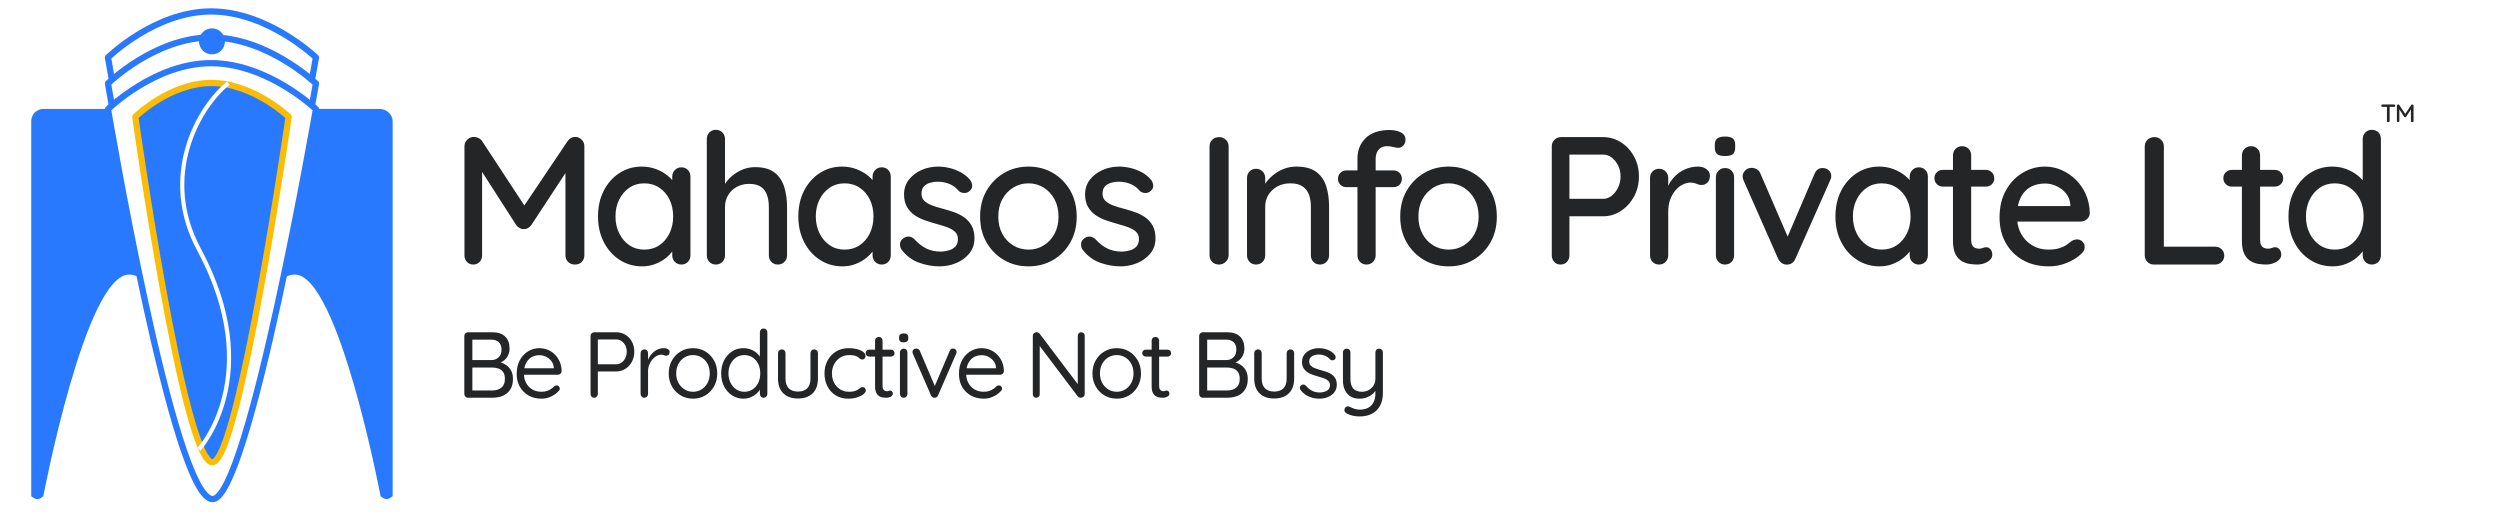<svg xmlns="http://www.w3.org/2000/svg" xmlns:xlink="http://www.w3.org/1999/xlink" preserveAspectRatio="xMidYMid" width="1200" height="246" viewBox="0 0 1200 246">
  <defs>
    <style>
      .cls-1, .cls-3 {
        fill: #2979ff;
      }

      .cls-1, .cls-2, .cls-3, .cls-4, .cls-5 {
        fill-rule: evenodd;
      }

      .cls-2 {
        fill: #fff;
        stroke: #2979ff;
      }

      .cls-2, .cls-3 {
        stroke-linejoin: round;
        stroke-width: 3px;
      }

      .cls-3 {
        stroke: #fbbc05;
        filter: url(#color-overlay-1);
      }

      .cls-4 {
        stroke: #fff;
        stroke-width: 2px;
        fill: none;
      }

      .cls-5 {
        fill: #232527;
      }
    </style>

    <filter id="color-overlay-1" filterUnits="userSpaceOnUse">
      <feFlood flood-color="#fbbc05"/>
      <feComposite operator="in" in2="SourceGraphic"/>
      <feBlend in2="SourceGraphic" result="solidFill"/>
    </filter>
  </defs>
  <g>
    <g>
      <path d="M94.177,52.142 L182.242,52.288 C185.471,52.288 188.480,54.929 188.480,58.160 L188.480,238.088 C188.480,238.088 187.033,239.556 185.585,239.568 C184.132,239.580 182.678,238.135 182.678,238.135 C182.678,238.135 162.511,131.807 141.514,131.802 C118.715,131.797 94.938,224.860 94.938,224.860 L94.177,52.142 Z" class="cls-1"/>
      <path d="M109.023,52.286 L20.843,52.286 C17.611,52.286 14.991,54.906 14.991,58.139 L14.991,238.111 C14.991,238.111 16.438,239.579 17.888,239.591 C19.341,239.602 20.796,238.157 20.796,238.157 C20.796,238.157 40.979,131.804 61.991,131.799 C84.806,131.793 108.600,224.883 108.600,224.883 L109.023,52.286 Z" class="cls-1"/>
    </g>
    <g>
      <path d="M51.833,27.584 C51.833,27.584 74.289,5.493 101.294,5.493 C128.599,5.493 151.653,27.584 151.653,27.584 C151.653,27.584 119.248,214.602 102.042,214.602 C83.340,214.602 51.833,27.584 51.833,27.584 Z" class="cls-2"/>
      <path d="M51.833,40.069 C51.833,40.069 74.289,17.977 101.294,17.977 C128.599,17.977 151.653,40.069 151.653,40.069 C151.653,40.069 119.248,227.086 102.042,227.086 C83.340,227.086 51.833,40.069 51.833,40.069 Z" class="cls-2"/>
      <path d="M51.833,52.407 C51.833,52.407 74.289,30.316 101.294,30.316 C128.599,30.316 151.653,52.407 151.653,52.407 C151.653,52.407 119.248,239.571 102.042,239.571 C83.340,239.571 51.833,52.407 51.833,52.407 Z" class="cls-2"/>
      <g style="fill: #2979ff; filter: url(#color-overlay-1)">
        <path d="M64.936,56.047 C64.936,56.047 81.496,39.824 101.413,39.824 C121.550,39.824 138.552,56.047 138.552,56.047 C138.552,56.047 114.654,221.885 101.964,221.885 C88.172,221.885 64.936,56.047 64.936,56.047 Z" id="path-1" style="stroke: inherit; filter: none; fill: inherit" class="cls-3"/>
      </g>
      <use xlink:href="#path-1" style="stroke: #fbbc05; filter: none; fill: none"/>
      <path d="M101.747,13.609 C105.191,13.609 107.983,16.404 107.983,19.851 C107.983,23.299 105.191,26.094 101.747,26.094 C98.302,26.094 95.510,23.299 95.510,19.851 C95.510,16.404 98.302,13.609 101.747,13.609 Z" class="cls-1"/>
      <path d="M95.487,215.705 C95.487,215.705 128.010,180.291 95.487,119.723 C76.653,84.646 95.017,51.595 109.607,39.908 " class="cls-4"/>
    </g>
    <g>
      <path d="M1141.617,125.711 C1140.801,126.557 1139.753,126.978 1138.473,126.978 C1137.250,126.978 1136.216,126.557 1135.373,125.711 C1134.528,124.867 1134.106,123.804 1134.106,122.522 L1134.106,120.657 C1133.335,121.685 1132.380,122.686 1131.224,123.658 C1129.768,124.881 1128.050,125.886 1126.071,126.673 C1124.091,127.459 1121.967,127.852 1119.696,127.852 C1115.678,127.852 1112.068,126.819 1108.866,124.750 C1105.663,122.683 1103.131,119.856 1101.268,116.273 C1099.404,112.690 1098.473,108.569 1098.473,103.908 C1098.473,99.248 1099.404,95.125 1101.268,91.542 C1103.131,87.959 1105.648,85.134 1108.822,83.066 C1111.995,80.998 1115.532,79.963 1119.434,79.963 C1121.879,79.963 1124.164,80.372 1126.290,81.187 C1128.414,82.003 1130.263,83.052 1131.836,84.333 C1132.702,85.040 1133.452,85.771 1134.106,86.521 L1134.106,66.768 C1134.106,65.487 1134.528,64.423 1135.373,63.578 C1136.216,62.734 1137.250,62.311 1138.473,62.311 C1139.753,62.311 1140.801,62.719 1141.617,63.534 C1142.432,64.351 1142.840,65.428 1142.840,66.768 L1142.840,122.522 C1142.840,123.804 1142.432,124.867 1141.617,125.711 ZM1127.905,90.100 C1125.809,88.702 1123.393,88.003 1120.657,88.003 C1117.978,88.003 1115.605,88.702 1113.539,90.100 C1111.471,91.499 1109.840,93.392 1108.648,95.781 C1107.454,98.170 1106.857,100.879 1106.857,103.908 C1106.857,106.938 1107.454,109.647 1108.648,112.035 C1109.840,114.425 1111.471,116.317 1113.539,117.715 C1115.605,119.113 1117.978,119.813 1120.657,119.813 C1123.451,119.813 1125.882,119.113 1127.949,117.715 C1130.015,116.317 1131.631,114.425 1132.796,112.035 C1133.960,109.647 1134.543,106.938 1134.543,103.908 C1134.543,100.879 1133.960,98.170 1132.796,95.781 C1131.631,93.392 1130.002,91.499 1127.905,90.100 ZM1091.836,89.576 L1084.849,89.576 L1084.849,115.181 C1084.849,116.230 1085.024,117.075 1085.373,117.715 C1085.722,118.357 1086.203,118.794 1086.814,119.026 C1087.425,119.260 1088.050,119.376 1088.692,119.376 C1089.332,119.376 1089.899,119.260 1090.395,119.026 C1090.889,118.794 1091.487,118.677 1092.185,118.677 C1092.884,118.677 1093.524,118.997 1094.107,119.638 C1094.688,120.280 1094.980,121.153 1094.980,122.259 C1094.980,123.658 1094.223,124.794 1092.709,125.668 C1091.195,126.542 1089.565,126.978 1087.818,126.978 C1086.828,126.978 1085.664,126.891 1084.325,126.716 C1082.985,126.542 1081.690,126.105 1080.439,125.405 C1079.186,124.706 1078.153,123.585 1077.338,122.041 C1076.522,120.498 1076.115,118.327 1076.115,115.531 L1076.115,89.576 L1071.312,89.576 C1070.147,89.576 1069.172,89.183 1068.386,88.396 C1067.600,87.610 1067.207,86.664 1067.207,85.556 C1067.207,84.391 1067.600,83.430 1068.386,82.672 C1069.172,81.916 1070.147,81.536 1071.312,81.536 L1076.115,81.536 L1076.115,74.633 C1076.115,73.352 1076.537,72.288 1077.382,71.443 C1078.225,70.599 1079.259,70.176 1080.482,70.176 C1081.762,70.176 1082.810,70.599 1083.626,71.443 C1084.441,72.288 1084.849,73.352 1084.849,74.633 L1084.849,81.536 L1091.836,81.536 C1093.000,81.536 1093.976,81.929 1094.762,82.716 C1095.548,83.502 1095.941,84.479 1095.941,85.644 C1095.941,86.751 1095.548,87.684 1094.762,88.440 C1093.976,89.198 1093.000,89.576 1091.836,89.576 ZM1066.378,125.755 C1065.533,126.572 1064.500,126.978 1063.277,126.978 L1033.932,126.978 C1032.651,126.978 1031.588,126.557 1030.744,125.711 C1029.900,124.867 1029.478,123.804 1029.478,122.522 L1029.478,70.263 C1029.478,68.982 1029.915,67.919 1030.788,67.073 C1031.662,66.230 1032.797,65.806 1034.194,65.806 C1035.358,65.806 1036.391,66.230 1037.295,67.073 C1038.197,67.919 1038.648,68.982 1038.648,70.263 L1038.648,118.414 L1063.277,118.414 C1064.500,118.414 1065.533,118.823 1066.378,119.638 C1067.221,120.454 1067.644,121.473 1067.644,122.696 C1067.644,123.920 1067.221,124.940 1066.378,125.755 ZM998.650,106.355 L968.312,106.355 C968.572,108.556 969.191,110.538 970.178,112.297 C971.517,114.687 973.322,116.535 975.593,117.846 C977.864,119.157 980.366,119.813 983.104,119.813 C985.257,119.813 987.034,119.594 988.431,119.157 C989.829,118.720 990.993,118.182 991.925,117.540 C992.856,116.900 993.672,116.288 994.370,115.705 C995.244,115.181 996.117,114.919 996.990,114.919 C998.038,114.919 998.912,115.283 999.610,116.011 C1000.309,116.740 1000.658,117.599 1000.658,118.589 C1000.658,119.871 1000.017,121.036 998.737,122.085 C997.165,123.600 994.995,124.940 992.230,126.105 C989.464,127.269 986.567,127.852 983.541,127.852 C978.707,127.852 974.515,126.847 970.964,124.837 C967.412,122.827 964.661,120.061 962.711,116.535 C960.759,113.011 959.785,108.976 959.785,104.432 C959.785,99.306 960.818,94.922 962.886,91.280 C964.952,87.640 967.645,84.843 970.964,82.891 C974.283,80.940 977.805,79.963 981.532,79.963 C984.384,79.963 987.091,80.531 989.654,81.667 C992.216,82.803 994.501,84.376 996.510,86.386 C998.519,88.396 1000.104,90.756 1001.270,93.465 C1002.434,96.174 1003.045,99.131 1003.104,102.335 C1003.045,103.501 1002.580,104.462 1001.706,105.219 C1000.833,105.976 999.814,106.355 998.650,106.355 ZM993.759,98.315 C993.642,96.276 992.973,94.485 991.750,92.940 C990.527,91.398 989.013,90.203 987.209,89.358 C985.403,88.514 983.511,88.090 981.532,88.090 C979.785,88.090 978.111,88.368 976.510,88.921 C974.908,89.475 973.482,90.363 972.231,91.586 C970.978,92.809 969.988,94.426 969.261,96.436 C968.985,97.197 968.762,98.028 968.591,98.927 L993.759,98.927 L993.759,98.315 ZM953.148,89.576 L946.161,89.576 L946.161,115.181 C946.161,116.230 946.336,117.075 946.685,117.715 C947.034,118.357 947.515,118.794 948.126,119.026 C948.737,119.260 949.362,119.376 950.004,119.376 C950.644,119.376 951.211,119.260 951.707,119.026 C952.201,118.794 952.798,118.677 953.497,118.677 C954.196,118.677 954.836,118.997 955.419,119.638 C956.000,120.280 956.292,121.153 956.292,122.259 C956.292,123.658 955.535,124.794 954.021,125.668 C952.506,126.542 950.877,126.978 949.130,126.978 C948.140,126.978 946.976,126.891 945.637,126.716 C944.297,126.542 943.002,126.105 941.750,125.405 C940.498,124.706 939.465,123.585 938.650,122.041 C937.834,120.498 937.427,118.327 937.427,115.531 L937.427,89.576 L932.624,89.576 C931.458,89.576 930.484,89.183 929.698,88.396 C928.912,87.610 928.519,86.664 928.519,85.556 C928.519,84.391 928.912,83.430 929.698,82.672 C930.484,81.916 931.458,81.536 932.624,81.536 L937.427,81.536 L937.427,74.633 C937.427,73.352 937.849,72.288 938.694,71.443 C939.537,70.599 940.571,70.176 941.794,70.176 C943.074,70.176 944.122,70.599 944.938,71.443 C945.753,72.288 946.161,73.352 946.161,74.633 L946.161,81.536 L953.148,81.536 C954.312,81.536 955.288,81.929 956.074,82.716 C956.860,83.502 957.253,84.479 957.253,85.644 C957.253,86.751 956.860,87.684 956.074,88.440 C955.288,89.198 954.312,89.576 953.148,89.576 ZM921.009,126.978 C919.787,126.978 918.752,126.557 917.909,125.711 C917.064,124.867 916.642,123.804 916.642,122.522 L916.642,120.771 C915.872,121.775 914.916,122.753 913.760,123.701 C912.304,124.896 910.586,125.886 908.608,126.673 C906.627,127.459 904.503,127.852 902.232,127.852 C898.215,127.852 894.604,126.819 891.402,124.750 C888.200,122.683 885.667,119.843 883.804,116.230 C881.940,112.618 881.009,108.511 881.009,103.908 C881.009,99.189 881.940,95.038 883.804,91.455 C885.667,87.872 888.185,85.062 891.359,83.022 C894.531,80.983 898.068,79.963 901.970,79.963 C904.473,79.963 906.787,80.372 908.913,81.187 C911.038,82.003 912.887,83.052 914.459,84.333 C915.291,85.011 916.014,85.712 916.642,86.431 L916.642,84.770 C916.642,83.546 917.064,82.498 917.909,81.624 C918.752,80.750 919.787,80.313 921.009,80.313 C922.289,80.313 923.337,80.736 924.153,81.580 C924.968,82.425 925.376,83.489 925.376,84.770 L925.376,122.522 C925.376,123.804 924.968,124.867 924.153,125.711 C923.337,126.557 922.289,126.978 921.009,126.978 ZM915.332,95.781 C914.167,93.392 912.538,91.499 910.442,90.100 C908.345,88.702 905.929,88.003 903.193,88.003 C900.514,88.003 898.141,88.702 896.075,90.100 C894.007,91.499 892.377,93.392 891.184,95.781 C889.990,98.170 889.394,100.879 889.394,103.908 C889.394,106.879 889.990,109.574 891.184,111.991 C892.377,114.409 894.007,116.317 896.075,117.715 C898.141,119.113 900.514,119.813 903.193,119.813 C905.929,119.813 908.345,119.113 910.442,117.715 C912.538,116.317 914.167,114.409 915.332,111.991 C916.496,109.574 917.079,106.879 917.079,103.908 C917.079,100.879 916.496,98.170 915.332,95.781 ZM878.390,86.780 L861.796,124.182 C861.038,125.930 859.787,126.862 858.040,126.978 C857.167,127.095 856.307,126.906 855.464,126.410 C854.619,125.916 853.964,125.173 853.499,124.182 L836.992,86.780 C836.875,86.547 836.759,86.242 836.643,85.862 C836.525,85.484 836.468,85.032 836.468,84.507 C836.468,83.634 836.861,82.760 837.647,81.886 C838.433,81.012 839.495,80.575 840.835,80.575 C841.708,80.575 842.538,80.808 843.324,81.274 C844.110,81.741 844.678,82.440 845.027,83.371 L858.075,113.557 L870.966,83.459 C871.781,81.536 873.091,80.605 874.896,80.662 C876.060,80.662 877.036,81.027 877.822,81.755 C878.608,82.484 879.001,83.430 879.001,84.595 C879.001,84.944 878.942,85.309 878.826,85.687 C878.709,86.067 878.564,86.430 878.390,86.780 ZM827.910,74.895 C826.221,74.895 824.998,74.589 824.242,73.977 C823.485,73.365 823.107,72.332 823.107,70.875 L823.107,69.477 C823.107,68.021 823.513,67.001 824.329,66.418 C825.144,65.836 826.367,65.544 827.998,65.544 C829.744,65.544 830.996,65.850 831.753,66.462 C832.509,67.073 832.888,68.078 832.888,69.477 L832.888,70.875 C832.888,72.390 832.495,73.439 831.709,74.021 C830.923,74.604 829.657,74.895 827.910,74.895 ZM816.819,88.790 C815.945,88.790 815.101,88.601 814.286,88.221 C813.470,87.843 812.509,87.653 811.404,87.653 C810.181,87.653 808.928,87.974 807.648,88.615 C806.367,89.257 805.203,90.203 804.155,91.455 C803.107,92.708 802.277,94.179 801.666,95.868 C801.054,97.558 800.749,99.451 800.749,101.548 L800.749,122.522 C800.749,123.804 800.326,124.867 799.482,125.711 C798.638,126.557 797.605,126.978 796.382,126.978 C795.101,126.978 794.053,126.557 793.238,125.711 C792.422,124.867 792.015,123.804 792.015,122.522 L792.015,85.469 C792.015,84.188 792.422,83.124 793.238,82.279 C794.053,81.435 795.101,81.012 796.382,81.012 C797.605,81.012 798.638,81.435 799.482,82.279 C800.326,83.124 800.749,84.188 800.749,85.469 L800.749,89.163 C801.108,88.397 801.530,87.661 802.015,86.954 C802.976,85.556 804.125,84.333 805.465,83.284 C806.804,82.235 808.303,81.420 809.963,80.837 C811.622,80.255 813.354,79.963 815.159,79.963 C816.673,79.963 817.983,80.372 819.089,81.187 C820.195,82.003 820.749,83.022 820.749,84.245 C820.749,85.818 820.341,86.969 819.526,87.697 C818.710,88.426 817.808,88.790 816.819,88.790 ZM778.042,101.242 C775.421,102.962 772.568,103.820 769.483,103.820 L753.325,103.820 L753.325,122.522 C753.325,123.804 752.932,124.867 752.146,125.711 C751.360,126.557 750.326,126.978 749.046,126.978 C747.823,126.978 746.819,126.557 746.033,125.711 C745.247,124.867 744.854,123.804 744.854,122.522 L744.854,70.263 C744.854,68.982 745.291,67.919 746.164,67.073 C747.037,66.230 748.085,65.806 749.308,65.806 L769.483,65.806 C772.568,65.806 775.421,66.636 778.042,68.297 C780.662,69.957 782.758,72.216 784.330,75.069 C785.902,77.925 786.688,81.129 786.688,84.682 C786.688,88.237 785.902,91.455 784.330,94.339 C782.758,97.223 780.662,99.525 778.042,101.242 ZM776.688,79.439 C775.902,77.866 774.882,76.599 773.631,75.637 C772.378,74.676 770.996,74.196 769.483,74.196 L753.325,74.196 L753.325,95.431 L769.483,95.431 C770.996,95.431 772.378,94.937 773.631,93.945 C774.882,92.956 775.902,91.645 776.688,90.013 C777.474,88.383 777.867,86.605 777.867,84.682 C777.867,82.760 777.474,81.012 776.688,79.439 ZM707.126,124.794 C703.632,126.834 699.702,127.852 695.335,127.852 C690.968,127.852 687.038,126.834 683.545,124.794 C680.051,122.755 677.270,119.944 675.204,116.361 C673.137,112.778 672.104,108.657 672.104,103.995 C672.104,99.276 673.137,95.125 675.204,91.542 C677.270,87.959 680.051,85.134 683.545,83.066 C687.038,80.998 690.968,79.963 695.335,79.963 C699.702,79.963 703.632,80.998 707.126,83.066 C710.619,85.134 713.384,87.959 715.422,91.542 C717.460,95.125 718.479,99.276 718.479,103.995 C718.479,108.657 717.460,112.778 715.422,116.361 C713.384,119.944 710.619,122.755 707.126,124.794 ZM707.824,95.650 C706.543,93.290 704.811,91.426 702.628,90.057 C700.444,88.688 698.013,88.003 695.335,88.003 C692.656,88.003 690.211,88.688 687.999,90.057 C685.786,91.426 684.039,93.290 682.759,95.650 C681.477,98.009 680.837,100.792 680.837,103.995 C680.837,107.084 681.477,109.822 682.759,112.210 C684.039,114.599 685.786,116.463 687.999,117.803 C690.211,119.144 692.656,119.813 695.335,119.813 C698.013,119.813 700.444,119.144 702.628,117.803 C704.811,116.463 706.543,114.599 707.824,112.210 C709.104,109.822 709.746,107.084 709.746,103.995 C709.746,100.792 709.104,98.009 707.824,95.650 ZM671.143,70.962 C670.561,70.962 669.775,70.831 668.785,70.569 C667.794,70.307 666.805,70.176 665.816,70.176 C664.476,70.176 663.399,70.482 662.584,71.093 C661.768,71.705 661.187,72.463 660.838,73.365 C660.488,74.269 660.314,75.157 660.314,76.031 L660.314,81.798 L668.872,81.798 C670.036,81.798 670.997,82.178 671.755,82.934 C672.511,83.692 672.890,84.654 672.890,85.818 C672.890,86.984 672.511,87.946 671.755,88.702 C670.997,89.460 670.036,89.838 668.872,89.838 L660.314,89.838 L660.314,122.522 C660.314,123.804 659.891,124.867 659.047,125.711 C658.202,126.557 657.169,126.978 655.947,126.978 C654.665,126.978 653.617,126.557 652.803,125.711 C651.987,124.867 651.580,123.804 651.580,122.522 L651.580,89.838 L646.252,89.838 C645.146,89.838 644.200,89.460 643.414,88.702 C642.628,87.946 642.235,86.984 642.235,85.818 C642.235,84.654 642.628,83.692 643.414,82.934 C644.200,82.178 645.146,81.798 646.252,81.798 L651.580,81.798 L651.580,76.118 C651.580,72.098 652.904,68.808 655.554,66.243 C658.202,63.680 662.060,62.398 667.126,62.398 C668.231,62.398 669.366,62.544 670.532,62.835 C671.696,63.127 672.672,63.608 673.458,64.277 C674.244,64.947 674.637,65.865 674.637,67.030 C674.637,68.196 674.287,69.142 673.589,69.870 C672.890,70.599 672.074,70.962 671.143,70.962 ZM633.589,126.978 C632.308,126.978 631.260,126.557 630.445,125.711 C629.629,124.867 629.222,123.804 629.222,122.522 L629.222,99.189 C629.222,97.091 628.930,95.213 628.349,93.552 C627.766,91.892 626.762,90.552 625.336,89.532 C623.908,88.514 621.915,88.003 619.353,88.003 C616.965,88.003 614.869,88.514 613.065,89.532 C611.260,90.552 609.847,91.892 608.829,93.552 C607.810,95.213 607.301,97.091 607.301,99.189 L607.301,122.522 C607.301,123.804 606.878,124.867 606.034,125.711 C605.190,126.557 604.157,126.978 602.934,126.978 C601.653,126.978 600.605,126.557 599.790,125.711 C598.974,124.867 598.567,123.804 598.567,122.522 L598.567,85.469 C598.567,84.188 598.974,83.124 599.790,82.279 C600.605,81.435 601.653,81.012 602.934,81.012 C604.157,81.012 605.190,81.435 606.034,82.279 C606.878,83.124 607.301,84.188 607.301,85.469 L607.301,88.202 C607.494,87.917 607.646,87.634 607.869,87.348 C608.887,86.037 610.124,84.813 611.580,83.677 C613.035,82.541 614.666,81.639 616.471,80.968 C618.275,80.299 620.197,79.963 622.235,79.963 C626.369,79.963 629.572,80.823 631.842,82.541 C634.113,84.260 635.699,86.561 636.602,89.445 C637.504,92.329 637.956,95.549 637.956,99.101 L637.956,122.522 C637.956,123.804 637.533,124.867 636.689,125.711 C635.845,126.557 634.812,126.978 633.589,126.978 ZM585.118,126.978 C583.778,126.978 582.686,126.557 581.843,125.711 C580.998,124.867 580.576,123.804 580.576,122.522 L580.576,70.263 C580.576,68.982 581.013,67.919 581.886,67.073 C582.760,66.230 583.895,65.806 585.292,65.806 C586.456,65.806 587.489,66.230 588.393,67.073 C589.295,67.919 589.746,68.982 589.746,70.263 L589.746,122.522 C589.688,123.804 589.207,124.867 588.305,125.711 C587.402,126.557 586.340,126.978 585.118,126.978 ZM534.463,98.664 C536.035,99.248 537.752,99.772 539.616,100.237 C541.420,100.704 543.210,101.257 544.987,101.898 C546.762,102.540 548.363,103.370 549.790,104.388 C551.216,105.408 552.380,106.719 553.284,108.321 C554.186,109.924 554.638,111.948 554.638,114.394 C554.638,117.250 553.808,119.681 552.148,121.691 C550.489,123.701 548.393,125.231 545.860,126.279 C543.328,127.328 540.664,127.852 537.869,127.852 C534.550,127.852 531.245,127.254 527.956,126.061 C524.666,124.867 521.887,122.784 519.616,119.813 C519.092,118.997 518.858,118.051 518.917,116.972 C518.974,115.895 519.586,114.978 520.751,114.220 C521.566,113.695 522.424,113.477 523.328,113.564 C524.230,113.652 525.088,114.104 525.904,114.919 C527.533,116.725 529.354,118.152 531.362,119.201 C533.371,120.250 535.802,120.774 538.655,120.774 C539.819,120.717 541.013,120.527 542.236,120.206 C543.459,119.886 544.507,119.303 545.380,118.458 C546.253,117.614 546.690,116.376 546.690,114.744 C546.690,113.288 546.223,112.122 545.293,111.248 C544.361,110.375 543.138,109.662 541.624,109.107 C540.110,108.554 538.480,108.045 536.734,107.578 C534.870,107.054 532.992,106.472 531.100,105.830 C529.208,105.190 527.505,104.360 525.991,103.340 C524.477,102.321 523.240,100.995 522.280,99.364 C521.319,97.733 520.838,95.723 520.838,93.334 C520.838,90.596 521.610,88.237 523.153,86.255 C524.695,84.275 526.704,82.731 529.179,81.624 C531.653,80.518 534.346,79.963 537.258,79.963 C538.946,79.963 540.721,80.182 542.585,80.619 C544.448,81.056 546.253,81.741 548.000,82.672 C549.747,83.605 551.260,84.828 552.541,86.343 C553.123,87.100 553.459,88.003 553.546,89.052 C553.633,90.100 553.153,91.033 552.105,91.848 C551.406,92.431 550.561,92.693 549.572,92.635 C548.581,92.577 547.767,92.256 547.127,91.673 C546.020,90.275 544.594,89.183 542.847,88.396 C541.100,87.610 539.120,87.217 536.908,87.217 C535.802,87.217 534.651,87.378 533.459,87.697 C532.265,88.018 531.260,88.586 530.445,89.401 C529.629,90.218 529.223,91.411 529.223,92.984 C529.223,94.441 529.703,95.606 530.664,96.480 C531.624,97.354 532.891,98.083 534.463,98.664 ZM505.468,124.794 C501.975,126.834 498.045,127.852 493.678,127.852 C489.311,127.852 485.381,126.834 481.887,124.794 C478.394,122.755 475.613,119.944 473.547,116.361 C471.479,112.778 470.446,108.657 470.446,103.995 C470.446,99.276 471.479,95.125 473.547,91.542 C475.613,87.959 478.394,85.134 481.887,83.066 C485.381,80.998 489.311,79.963 493.678,79.963 C498.045,79.963 501.975,80.998 505.468,83.066 C508.962,85.134 511.726,87.959 513.765,91.542 C515.803,95.125 516.822,99.276 516.822,103.995 C516.822,108.657 515.803,112.778 513.765,116.361 C511.726,119.944 508.962,122.755 505.468,124.794 ZM506.167,95.650 C504.886,93.290 503.154,91.426 500.970,90.057 C498.787,88.688 496.355,88.003 493.678,88.003 C490.999,88.003 488.554,88.688 486.342,90.057 C484.128,91.426 482.381,93.290 481.101,95.650 C479.820,98.009 479.180,100.792 479.180,103.995 C479.180,107.084 479.820,109.822 481.101,112.210 C482.381,114.599 484.128,116.463 486.342,117.803 C488.554,119.144 490.999,119.813 493.678,119.813 C496.355,119.813 498.787,119.144 500.970,117.803 C503.154,116.463 504.886,114.599 506.167,112.210 C507.447,109.822 508.088,107.084 508.088,103.995 C508.088,100.792 507.447,98.009 506.167,95.650 ZM447.565,98.664 C449.137,99.248 450.853,99.772 452.717,100.237 C454.522,100.704 456.312,101.257 458.089,101.898 C459.864,102.540 461.465,103.370 462.892,104.388 C464.318,105.408 465.482,106.719 466.386,108.321 C467.288,109.924 467.739,111.948 467.739,114.394 C467.739,117.250 466.910,119.681 465.250,121.691 C463.591,123.701 461.495,125.231 458.962,126.279 C456.429,127.328 453.766,127.852 450.971,127.852 C447.652,127.852 444.347,127.254 441.058,126.061 C437.768,124.867 434.988,122.784 432.718,119.813 C432.193,118.997 431.960,118.051 432.019,116.972 C432.076,115.895 432.687,114.978 433.853,114.220 C434.668,113.695 435.526,113.477 436.429,113.564 C437.331,113.652 438.190,114.104 439.006,114.919 C440.635,116.725 442.456,118.152 444.464,119.201 C446.473,120.250 448.903,120.774 451.757,120.774 C452.921,120.717 454.115,120.527 455.338,120.206 C456.560,119.886 457.608,119.303 458.482,118.458 C459.355,117.614 459.792,116.376 459.792,114.744 C459.792,113.288 459.325,112.122 458.394,111.248 C457.462,110.375 456.240,109.662 454.726,109.107 C453.211,108.554 451.582,108.045 449.835,107.578 C447.971,107.054 446.094,106.472 444.202,105.830 C442.309,105.190 440.606,104.360 439.093,103.340 C437.578,102.321 436.342,100.995 435.381,99.364 C434.421,97.733 433.940,95.723 433.940,93.334 C433.940,90.596 434.711,88.237 436.255,86.255 C437.797,84.275 439.805,82.731 442.281,81.624 C444.755,80.518 447.447,79.963 450.359,79.963 C452.047,79.963 453.823,80.182 455.687,80.619 C457.550,81.056 459.355,81.741 461.102,82.672 C462.848,83.605 464.362,84.828 465.643,86.343 C466.225,87.100 466.560,88.003 466.648,89.052 C466.735,90.100 466.255,91.033 465.207,91.848 C464.508,92.431 463.663,92.693 462.674,92.635 C461.683,92.577 460.868,92.256 460.228,91.673 C459.122,90.275 457.696,89.183 455.949,88.396 C454.202,87.610 452.222,87.217 450.010,87.217 C448.903,87.217 447.753,87.378 446.560,87.697 C445.366,88.018 444.362,88.586 443.547,89.401 C442.731,90.218 442.324,91.411 442.324,92.984 C442.324,94.441 442.805,95.606 443.766,96.480 C444.726,97.354 445.993,98.083 447.565,98.664 ZM423.199,126.978 C421.976,126.978 420.942,126.557 420.099,125.711 C419.254,124.867 418.832,123.804 418.832,122.522 L418.832,120.771 C418.061,121.775 417.106,122.753 415.950,123.701 C414.494,124.896 412.776,125.886 410.797,126.673 C408.817,127.459 406.692,127.852 404.422,127.852 C400.404,127.852 396.793,126.819 393.592,124.750 C390.389,122.683 387.857,119.843 385.994,116.230 C384.130,112.618 383.199,108.511 383.199,103.908 C383.199,99.189 384.130,95.038 385.994,91.455 C387.857,87.872 390.374,85.062 393.548,83.022 C396.721,80.983 400.258,79.963 404.160,79.963 C406.662,79.963 408.977,80.372 411.103,81.187 C413.228,82.003 415.077,83.052 416.649,84.333 C417.481,85.011 418.204,85.712 418.832,86.431 L418.832,84.770 C418.832,83.546 419.254,82.498 420.099,81.624 C420.942,80.750 421.976,80.313 423.199,80.313 C424.479,80.313 425.527,80.736 426.343,81.580 C427.158,82.425 427.566,83.489 427.566,84.770 L427.566,122.522 C427.566,123.804 427.158,124.867 426.343,125.711 C425.527,126.557 424.479,126.978 423.199,126.978 ZM417.522,95.781 C416.357,93.392 414.727,91.499 412.631,90.100 C410.535,88.702 408.119,88.003 405.382,88.003 C402.704,88.003 400.331,88.702 398.265,90.100 C396.197,91.499 394.566,93.392 393.374,95.781 C392.180,98.170 391.583,100.879 391.583,103.908 C391.583,106.879 392.180,109.574 393.374,111.991 C394.566,114.409 396.197,116.317 398.265,117.715 C400.331,119.113 402.704,119.813 405.382,119.813 C408.119,119.813 410.535,119.113 412.631,117.715 C414.727,116.317 416.357,114.409 417.522,111.991 C418.686,109.574 419.269,106.879 419.269,103.908 C419.269,100.879 418.686,98.170 417.522,95.781 ZM373.419,126.978 C372.137,126.978 371.089,126.557 370.274,125.711 C369.458,124.867 369.052,123.804 369.052,122.522 L369.052,99.364 C369.052,97.325 368.775,95.461 368.222,93.771 C367.668,92.082 366.707,90.742 365.340,89.751 C363.971,88.761 362.065,88.265 359.619,88.265 C357.349,88.265 355.325,88.761 353.550,89.751 C351.773,90.742 350.406,92.082 349.445,93.771 C348.484,95.461 348.004,97.325 348.004,99.364 L348.004,122.522 C348.004,123.804 347.581,124.867 346.737,125.711 C345.893,126.557 344.860,126.978 343.637,126.978 C342.356,126.978 341.308,126.557 340.493,125.711 C339.677,124.867 339.270,123.804 339.270,122.522 L339.270,66.768 C339.270,65.487 339.677,64.423 340.493,63.578 C341.308,62.734 342.356,62.311 343.637,62.311 C344.860,62.311 345.893,62.734 346.737,63.578 C347.581,64.423 348.004,65.487 348.004,66.768 L348.004,88.284 C348.158,88.046 348.312,87.807 348.484,87.566 C349.445,86.227 350.637,85.003 352.065,83.896 C353.491,82.790 355.078,81.901 356.825,81.230 C358.571,80.561 360.434,80.225 362.414,80.225 C366.432,80.225 369.546,81.086 371.759,82.803 C373.971,84.522 375.528,86.838 376.432,89.751 C377.334,92.665 377.785,95.868 377.785,99.364 L377.785,122.522 C377.785,123.804 377.362,124.867 376.519,125.711 C375.674,126.557 374.641,126.978 373.419,126.978 ZM327.044,126.978 C325.822,126.978 324.787,126.557 323.944,125.711 C323.099,124.867 322.677,123.804 322.677,122.522 L322.677,120.771 C321.906,121.775 320.951,122.753 319.795,123.701 C318.339,124.896 316.621,125.886 314.642,126.673 C312.662,127.459 310.538,127.852 308.267,127.852 C304.249,127.852 300.639,126.819 297.437,124.750 C294.234,122.683 291.702,119.843 289.839,116.230 C287.975,112.618 287.044,108.511 287.044,103.908 C287.044,99.189 287.975,95.038 289.839,91.455 C291.702,87.872 294.219,85.062 297.394,83.022 C300.566,80.983 304.103,79.963 308.005,79.963 C310.508,79.963 312.822,80.372 314.948,81.187 C317.073,82.003 318.922,83.052 320.494,84.333 C321.326,85.011 322.049,85.712 322.677,86.431 L322.677,84.770 C322.677,83.546 323.099,82.498 323.944,81.624 C324.787,80.750 325.822,80.313 327.044,80.313 C328.324,80.313 329.372,80.736 330.188,81.580 C331.003,82.425 331.411,83.489 331.411,84.770 L331.411,122.522 C331.411,123.804 331.003,124.867 330.188,125.711 C329.372,126.557 328.324,126.978 327.044,126.978 ZM321.367,95.781 C320.202,93.392 318.573,91.499 316.477,90.100 C314.380,88.702 311.964,88.003 309.228,88.003 C306.549,88.003 304.176,88.702 302.110,90.100 C300.042,91.499 298.412,93.392 297.219,95.781 C296.025,98.170 295.429,100.879 295.429,103.908 C295.429,106.879 296.025,109.574 297.219,111.991 C298.412,114.409 300.042,116.317 302.110,117.715 C304.176,119.113 306.549,119.813 309.228,119.813 C311.964,119.813 314.380,119.113 316.477,117.715 C318.573,116.317 320.202,114.409 321.367,111.991 C322.531,109.574 323.114,106.879 323.114,103.908 C323.114,100.879 322.531,98.170 321.367,95.781 ZM276.041,126.978 C274.643,126.978 273.522,126.557 272.678,125.711 C271.834,124.867 271.412,123.804 271.412,122.522 L271.412,83.085 L254.993,108.102 C254.585,108.627 254.061,109.079 253.421,109.457 C252.779,109.837 252.111,109.996 251.412,109.938 C250.771,109.996 250.116,109.837 249.447,109.457 C248.777,109.079 248.238,108.627 247.831,108.102 L231.412,82.529 L231.412,122.522 C231.412,123.804 231.019,124.867 230.233,125.711 C229.447,126.557 228.412,126.978 227.132,126.978 C225.910,126.978 224.905,126.557 224.119,125.711 C223.333,124.867 222.940,123.804 222.940,122.522 L222.940,70.176 C222.940,68.952 223.391,67.904 224.294,67.030 C225.196,66.156 226.259,65.719 227.482,65.719 C228.180,65.719 228.908,65.894 229.665,66.243 C230.421,66.593 231.004,67.088 231.412,67.729 L251.683,98.632 L272.460,67.729 C273.391,66.389 274.585,65.719 276.041,65.719 C277.205,65.719 278.238,66.142 279.141,66.986 C280.043,67.831 280.495,68.895 280.495,70.176 L280.495,122.522 C280.495,123.804 280.087,124.867 279.272,125.711 C278.456,126.557 277.379,126.978 276.041,126.978 ZM827.998,80.662 C829.278,80.662 830.326,81.086 831.142,81.929 C831.956,82.775 832.364,83.838 832.364,85.119 L832.364,122.522 C832.364,123.804 831.956,124.867 831.142,125.711 C830.326,126.557 829.278,126.978 827.998,126.978 C826.775,126.978 825.740,126.557 824.897,125.711 C824.052,124.867 823.631,123.804 823.631,122.522 L823.631,85.119 C823.631,83.838 824.052,82.775 824.897,81.929 C825.740,81.086 826.775,80.662 827.998,80.662 Z" class="cls-5"/>
      <path d="M662.300,194.982 C661.313,196.644 659.989,197.879 658.328,198.687 C656.667,199.496 654.789,199.900 652.695,199.900 C651.529,199.900 650.407,199.780 649.329,199.540 C648.252,199.300 647.369,198.986 646.681,198.597 C646.113,198.328 645.716,197.991 645.492,197.587 C645.268,197.183 645.230,196.756 645.380,196.307 C645.589,195.768 645.896,195.393 646.300,195.184 C646.704,194.975 647.130,194.975 647.579,195.184 C648.057,195.393 648.753,195.685 649.666,196.060 C650.578,196.434 651.603,196.621 652.740,196.621 C654.296,196.621 655.627,196.322 656.735,195.723 C657.841,195.124 658.694,194.248 659.293,193.096 C659.891,191.943 660.191,190.514 660.191,188.807 L660.191,187.622 C659.798,188.189 659.339,188.707 658.799,189.167 C657.991,189.856 657.064,190.395 656.017,190.783 C654.969,191.172 653.817,191.367 652.561,191.367 C650.855,191.367 649.411,191.000 648.230,190.267 C647.047,189.534 646.150,188.515 645.537,187.213 C644.923,185.911 644.617,184.406 644.617,182.700 L644.617,169.138 C644.617,168.629 644.789,168.202 645.133,167.858 C645.477,167.514 645.903,167.341 646.412,167.341 C646.951,167.341 647.384,167.514 647.714,167.858 C648.043,168.202 648.207,168.629 648.207,169.138 L648.207,181.892 C648.207,183.928 648.656,185.462 649.554,186.495 C650.451,187.528 651.843,188.044 653.728,188.044 C654.924,188.044 656.009,187.775 656.982,187.236 C657.954,186.697 658.732,185.956 659.315,185.013 C659.899,184.070 660.191,183.030 660.191,181.892 L660.191,169.138 C660.191,168.629 660.355,168.202 660.684,167.858 C661.013,167.514 661.447,167.341 661.986,167.341 C662.494,167.341 662.921,167.514 663.265,167.858 C663.609,168.202 663.781,168.629 663.781,169.138 L663.781,188.718 C663.781,191.232 663.287,193.321 662.300,194.982 ZM631.287,176.794 C632.155,177.109 633.112,177.416 634.160,177.715 C635.117,177.955 636.037,178.232 636.920,178.546 C637.802,178.860 638.603,179.272 639.321,179.781 C640.039,180.290 640.607,180.941 641.026,181.734 C641.445,182.528 641.655,183.524 641.655,184.721 C641.655,186.098 641.265,187.288 640.488,188.291 C639.709,189.294 638.685,190.058 637.413,190.581 C636.141,191.105 634.772,191.367 633.307,191.367 C631.661,191.367 630.038,191.053 628.437,190.424 C626.836,189.795 625.453,188.733 624.286,187.236 C624.016,186.847 623.896,186.435 623.927,186.001 C623.956,185.567 624.211,185.185 624.690,184.855 C624.988,184.646 625.340,184.557 625.744,184.586 C626.148,184.616 626.514,184.811 626.844,185.170 C627.681,186.158 628.639,186.944 629.716,187.528 C630.793,188.111 632.110,188.403 633.666,188.403 C634.384,188.374 635.102,188.254 635.820,188.044 C636.538,187.835 637.144,187.468 637.638,186.944 C638.132,186.420 638.378,185.724 638.378,184.855 C638.378,184.018 638.124,183.351 637.615,182.857 C637.106,182.363 636.448,181.959 635.641,181.645 C634.833,181.330 633.950,181.054 632.993,180.814 C632.005,180.544 631.033,180.238 630.075,179.893 C629.117,179.549 628.258,179.115 627.495,178.591 C626.732,178.067 626.118,177.408 625.655,176.615 C625.190,175.822 624.959,174.856 624.959,173.718 C624.959,172.371 625.325,171.203 626.059,170.215 C626.791,169.227 627.779,168.464 629.021,167.925 C630.262,167.386 631.616,167.117 633.082,167.117 C633.920,167.117 634.795,167.214 635.708,167.409 C636.620,167.604 637.510,167.933 638.378,168.397 C639.246,168.861 640.009,169.497 640.667,170.305 C640.937,170.605 641.086,170.979 641.116,171.428 C641.146,171.877 640.951,172.281 640.533,172.640 C640.203,172.880 639.837,172.985 639.433,172.955 C639.029,172.925 638.693,172.775 638.423,172.506 C637.795,171.758 637.010,171.181 636.067,170.777 C635.124,170.373 634.085,170.170 632.948,170.170 C632.230,170.170 631.526,170.276 630.838,170.485 C630.150,170.695 629.574,171.046 629.110,171.540 C628.646,172.034 628.415,172.716 628.415,173.584 C628.444,174.392 628.713,175.051 629.223,175.559 C629.731,176.069 630.419,176.480 631.287,176.794 ZM611.585,191.277 C608.592,191.277 606.251,190.447 604.561,188.785 C602.870,187.123 602.025,184.781 602.025,181.757 L602.025,169.497 C602.025,168.988 602.197,168.562 602.541,168.217 C602.885,167.873 603.311,167.701 603.820,167.701 C604.359,167.701 604.792,167.873 605.122,168.217 C605.451,168.562 605.615,168.988 605.615,169.497 L605.615,181.757 C605.615,183.793 606.138,185.335 607.186,186.382 C608.233,187.431 609.700,187.954 611.585,187.954 C613.529,187.954 615.018,187.431 616.050,186.382 C617.082,185.335 617.599,183.793 617.599,181.757 L617.599,169.497 C617.599,168.988 617.770,168.562 618.115,168.217 C618.458,167.873 618.885,167.701 619.394,167.701 C619.932,167.701 620.366,167.873 620.695,168.217 C621.024,168.562 621.189,168.988 621.189,169.497 L621.189,181.757 C621.189,184.781 620.343,187.123 618.653,188.785 C616.963,190.447 614.606,191.277 611.585,191.277 ZM595.809,188.965 C594.866,189.668 593.819,190.170 592.667,190.469 C591.515,190.769 590.356,190.918 589.189,190.918 L577.385,190.918 C576.876,190.918 576.450,190.738 576.106,190.379 C575.762,190.020 575.590,189.586 575.590,189.077 L575.590,161.279 C575.590,160.770 575.762,160.343 576.106,159.999 C576.450,159.655 576.876,159.482 577.385,159.482 L589.099,159.482 C591.732,159.482 593.759,160.164 595.180,161.526 C596.601,162.888 597.312,164.812 597.312,167.296 C597.312,168.614 597.013,169.827 596.415,170.934 C595.816,172.042 594.941,172.925 593.789,173.584 C593.549,173.721 593.295,173.842 593.032,173.953 C594.008,174.255 594.919,174.700 595.764,175.290 C596.706,175.949 597.469,176.817 598.053,177.895 C598.636,178.972 598.928,180.305 598.928,181.892 C598.928,183.598 598.643,185.028 598.075,186.180 C597.507,187.333 596.751,188.261 595.809,188.965 ZM593.453,167.745 C593.453,166.249 593.018,165.089 592.151,164.265 C591.283,163.442 590.086,163.030 588.561,163.030 L579.450,163.030 L579.450,172.820 L588.650,172.820 C589.967,172.820 591.096,172.393 592.039,171.540 C592.981,170.687 593.453,169.422 593.453,167.745 ZM594.171,178.501 C593.572,177.708 592.802,177.161 591.859,176.862 C590.917,176.563 589.936,176.413 588.920,176.413 L579.450,176.413 L579.450,187.415 L589.054,187.415 C590.819,187.415 592.263,186.966 593.385,186.068 C594.507,185.170 595.068,183.778 595.068,181.892 C595.068,180.425 594.769,179.295 594.171,178.501 ZM560.466,171.158 L556.381,171.158 L556.381,185.215 C556.381,185.933 556.486,186.472 556.696,186.831 C556.905,187.191 557.182,187.438 557.526,187.572 C557.870,187.707 558.206,187.775 558.536,187.775 C558.834,187.775 559.097,187.723 559.321,187.617 C559.546,187.513 559.807,187.460 560.107,187.460 C560.405,187.460 560.682,187.603 560.937,187.887 C561.191,188.172 561.318,188.538 561.318,188.987 C561.318,189.526 561.004,189.983 560.376,190.357 C559.748,190.731 559.044,190.918 558.266,190.918 C557.847,190.918 557.331,190.889 556.718,190.828 C556.104,190.769 555.499,190.574 554.900,190.244 C554.301,189.915 553.801,189.369 553.397,188.605 C552.993,187.842 552.791,186.772 552.791,185.394 L552.791,171.158 L549.919,171.158 C549.470,171.158 549.081,170.994 548.752,170.664 C548.422,170.335 548.258,169.931 548.258,169.452 C548.258,169.003 548.422,168.621 548.752,168.307 C549.081,167.992 549.470,167.835 549.919,167.835 L552.791,167.835 L552.791,163.524 C552.791,163.015 552.970,162.589 553.329,162.244 C553.689,161.900 554.122,161.728 554.631,161.728 C555.139,161.728 555.558,161.900 555.888,162.244 C556.217,162.589 556.381,163.015 556.381,163.524 L556.381,167.835 L560.466,167.835 C560.944,167.835 561.341,168.000 561.655,168.329 C561.969,168.659 562.126,169.048 562.126,169.497 C562.126,169.976 561.969,170.373 561.655,170.687 C561.341,171.001 560.944,171.158 560.466,171.158 ZM541.952,189.795 C540.202,190.844 538.234,191.367 536.051,191.367 C533.866,191.367 531.891,190.844 530.126,189.795 C528.360,188.748 526.962,187.311 525.930,185.484 C524.898,183.658 524.381,181.577 524.381,179.242 C524.381,176.907 524.898,174.826 525.930,173.000 C526.962,171.174 528.360,169.737 530.126,168.689 C531.891,167.641 533.866,167.117 536.051,167.117 C538.234,167.117 540.202,167.641 541.952,168.689 C543.703,169.737 545.094,171.174 546.126,173.000 C547.159,174.826 547.675,176.907 547.675,179.242 C547.675,181.577 547.159,183.658 546.126,185.484 C545.094,187.311 543.703,188.748 541.952,189.795 ZM543.030,174.661 C542.326,173.344 541.369,172.311 540.157,171.563 C538.945,170.815 537.577,170.440 536.051,170.440 C534.525,170.440 533.156,170.815 531.944,171.563 C530.732,172.311 529.767,173.344 529.049,174.661 C528.331,175.979 527.972,177.506 527.972,179.242 C527.972,180.948 528.331,182.461 529.049,183.778 C529.767,185.095 530.732,186.135 531.944,186.899 C533.156,187.662 534.525,188.044 536.051,188.044 C537.577,188.044 538.945,187.662 540.157,186.899 C541.369,186.135 542.326,185.095 543.030,183.778 C543.732,182.461 544.084,180.948 544.084,179.242 C544.084,177.506 543.732,175.979 543.030,174.661 ZM518.816,190.918 C518.547,190.918 518.278,190.866 518.009,190.761 C517.739,190.656 517.530,190.514 517.380,190.334 L499.069,166.104 L499.069,189.256 C499.069,189.736 498.912,190.132 498.597,190.447 C498.283,190.761 497.872,190.918 497.363,190.918 C496.884,190.918 496.495,190.761 496.196,190.447 C495.897,190.132 495.747,189.736 495.747,189.256 L495.747,161.279 C495.747,160.740 495.919,160.306 496.264,159.976 C496.607,159.647 497.019,159.482 497.498,159.482 C497.767,159.482 498.043,159.535 498.328,159.640 C498.612,159.745 498.829,159.902 498.979,160.111 L517.335,184.398 L517.335,161.144 C517.335,160.665 517.492,160.268 517.807,159.954 C518.121,159.640 518.517,159.482 518.996,159.482 C519.504,159.482 519.908,159.640 520.208,159.954 C520.506,160.268 520.657,160.665 520.657,161.144 L520.657,189.032 C520.657,189.601 520.477,190.058 520.118,190.402 C519.759,190.746 519.325,190.918 518.816,190.918 ZM480.084,179.871 L463.767,179.871 C463.847,181.331 464.191,182.634 464.802,183.778 C465.505,185.095 466.485,186.135 467.742,186.899 C468.999,187.662 470.464,188.044 472.140,188.044 C473.187,188.044 474.100,187.909 474.878,187.640 C475.656,187.370 476.329,187.034 476.898,186.629 C477.466,186.225 477.945,185.814 478.334,185.394 C478.723,185.125 479.097,184.990 479.456,184.990 C479.905,184.990 480.271,185.140 480.556,185.439 C480.840,185.739 480.982,186.098 480.982,186.517 C480.982,187.027 480.742,187.476 480.264,187.864 C479.426,188.793 478.289,189.609 476.853,190.312 C475.417,191.015 473.891,191.367 472.275,191.367 C469.881,191.367 467.787,190.858 465.992,189.840 C464.196,188.823 462.797,187.423 461.795,185.641 C460.793,183.860 460.292,181.802 460.292,179.466 C460.292,176.862 460.808,174.639 461.840,172.798 C462.872,170.956 464.219,169.549 465.879,168.576 C467.540,167.604 469.297,167.117 471.153,167.117 C472.529,167.117 473.861,167.371 475.147,167.880 C476.434,168.390 477.571,169.131 478.558,170.103 C479.546,171.076 480.338,172.244 480.937,173.606 C481.535,174.969 481.849,176.488 481.880,178.164 C481.880,178.643 481.700,179.048 481.341,179.377 C480.982,179.706 480.563,179.871 480.084,179.871 ZM478.110,176.413 C477.990,175.185 477.578,174.130 476.875,173.247 C476.172,172.364 475.319,171.683 474.317,171.203 C473.314,170.725 472.260,170.485 471.153,170.485 C470.255,170.485 469.365,170.642 468.483,170.956 C467.600,171.271 466.807,171.780 466.104,172.483 C465.401,173.187 464.832,174.093 464.398,175.200 C464.210,175.681 464.065,176.207 463.959,176.772 L478.110,176.772 L478.110,176.413 ZM458.945,169.811 L450.283,189.750 C449.954,190.499 449.430,190.889 448.712,190.918 C448.323,190.948 447.956,190.866 447.613,190.671 C447.268,190.477 447.022,190.170 446.872,189.750 L438.210,169.856 C438.150,169.737 438.098,169.602 438.053,169.452 C438.008,169.302 437.986,169.123 437.986,168.913 C437.986,168.524 438.143,168.157 438.457,167.813 C438.771,167.469 439.212,167.296 439.781,167.296 C440.140,167.296 440.484,167.394 440.813,167.588 C441.142,167.783 441.381,168.060 441.531,168.419 L448.699,185.269 L455.848,168.464 C456.177,167.656 456.731,167.267 457.509,167.296 C457.958,167.296 458.346,167.447 458.676,167.745 C459.005,168.045 459.170,168.419 459.170,168.868 C459.170,169.048 459.147,169.220 459.102,169.385 C459.057,169.549 459.005,169.692 458.945,169.811 ZM433.767,164.332 C433.019,164.332 432.466,164.183 432.107,163.883 C431.748,163.584 431.568,163.120 431.568,162.491 L431.568,161.862 C431.568,161.234 431.762,160.770 432.151,160.470 C432.540,160.171 433.094,160.021 433.812,160.021 C434.530,160.021 435.069,160.171 435.428,160.470 C435.787,160.770 435.966,161.234 435.966,161.862 L435.966,162.491 C435.966,163.120 435.779,163.584 435.405,163.883 C435.031,164.183 434.485,164.332 433.767,164.332 ZM427.709,171.158 L423.624,171.158 L423.624,185.215 C423.624,185.933 423.729,186.472 423.939,186.831 C424.148,187.191 424.425,187.438 424.769,187.572 C425.113,187.707 425.449,187.775 425.779,187.775 C426.077,187.775 426.340,187.723 426.564,187.617 C426.789,187.513 427.050,187.460 427.350,187.460 C427.648,187.460 427.925,187.603 428.180,187.887 C428.434,188.172 428.561,188.538 428.561,188.987 C428.561,189.526 428.247,189.983 427.619,190.357 C426.991,190.731 426.287,190.918 425.509,190.918 C425.090,190.918 424.574,190.889 423.961,190.828 C423.347,190.769 422.742,190.574 422.143,190.244 C421.544,189.915 421.044,189.369 420.640,188.605 C420.236,187.842 420.034,186.772 420.034,185.394 L420.034,171.158 L417.162,171.158 C416.713,171.158 416.324,170.994 415.995,170.664 C415.665,170.335 415.501,169.931 415.501,169.452 C415.501,169.003 415.665,168.621 415.995,168.307 C416.324,167.992 416.713,167.835 417.162,167.835 L420.034,167.835 L420.034,163.524 C420.034,163.015 420.213,162.589 420.573,162.244 C420.932,161.900 421.365,161.728 421.874,161.728 C422.383,161.728 422.801,161.900 423.131,162.244 C423.460,162.589 423.624,163.015 423.624,163.524 L423.624,167.835 L427.709,167.835 C428.187,167.835 428.584,168.000 428.898,168.329 C429.212,168.659 429.369,169.048 429.369,169.497 C429.369,169.976 429.212,170.373 428.898,170.687 C428.584,171.001 428.187,171.158 427.709,171.158 ZM413.975,172.551 C413.556,172.551 413.219,172.476 412.965,172.326 C412.711,172.177 412.472,171.982 412.247,171.742 C412.023,171.503 411.716,171.293 411.327,171.114 C410.968,170.904 410.444,170.740 409.756,170.620 C409.068,170.500 408.380,170.440 407.692,170.440 C406.046,170.440 404.602,170.829 403.361,171.608 C402.119,172.386 401.139,173.434 400.421,174.751 C399.703,176.069 399.344,177.566 399.344,179.242 C399.344,180.919 399.688,182.416 400.376,183.733 C401.064,185.051 402.021,186.098 403.249,186.876 C404.475,187.655 405.897,188.044 407.512,188.044 C408.559,188.044 409.397,187.954 410.026,187.775 C410.654,187.595 411.177,187.386 411.596,187.146 C412.135,186.847 412.546,186.547 412.831,186.248 C413.115,185.949 413.496,185.799 413.975,185.799 C414.484,185.799 414.880,185.963 415.164,186.293 C415.448,186.622 415.591,187.027 415.591,187.505 C415.591,188.044 415.216,188.613 414.469,189.212 C413.721,189.811 412.711,190.320 411.439,190.738 C410.167,191.157 408.724,191.367 407.108,191.367 C404.834,191.367 402.845,190.836 401.139,189.773 C399.434,188.711 398.110,187.258 397.167,185.417 C396.225,183.576 395.753,181.518 395.753,179.242 C395.753,176.967 396.239,174.916 397.212,173.090 C398.184,171.264 399.538,169.811 401.274,168.733 C403.009,167.656 405.028,167.117 407.333,167.117 C408.859,167.117 410.235,167.282 411.462,167.611 C412.688,167.941 413.661,168.390 414.379,168.958 C415.097,169.527 415.456,170.170 415.456,170.889 C415.456,171.278 415.322,171.652 415.052,172.012 C414.783,172.371 414.424,172.551 413.975,172.551 ZM383.007,191.277 C380.015,191.277 377.673,190.447 375.983,188.785 C374.293,187.123 373.448,184.781 373.448,181.757 L373.448,169.497 C373.448,168.988 373.619,168.562 373.964,168.217 C374.307,167.873 374.734,167.701 375.243,167.701 C375.781,167.701 376.215,167.873 376.544,168.217 C376.873,168.562 377.038,168.988 377.038,169.497 L377.038,181.757 C377.038,183.793 377.561,185.335 378.609,186.382 C379.656,187.431 381.122,187.954 383.007,187.954 C384.952,187.954 386.441,187.431 387.473,186.382 C388.505,185.335 389.021,183.793 389.021,181.757 L389.021,169.497 C389.021,168.988 389.193,168.562 389.537,168.217 C389.881,167.873 390.307,167.701 390.817,167.701 C391.355,167.701 391.789,167.873 392.118,168.217 C392.447,168.562 392.612,168.988 392.612,169.497 L392.612,181.757 C392.612,184.781 391.766,187.123 390.076,188.785 C388.385,190.447 386.029,191.277 383.007,191.277 ZM366.536,190.918 C365.998,190.918 365.564,190.738 365.235,190.379 C364.905,190.020 364.741,189.586 364.741,189.077 L364.741,187.050 C364.312,187.735 363.763,188.383 363.081,188.987 C362.302,189.676 361.382,190.244 360.320,190.694 C359.258,191.143 358.113,191.367 356.887,191.367 C354.882,191.367 353.064,190.844 351.434,189.795 C349.803,188.748 348.517,187.311 347.574,185.484 C346.632,183.658 346.160,181.577 346.160,179.242 C346.160,176.877 346.632,174.781 347.574,172.955 C348.517,171.129 349.796,169.699 351.411,168.666 C353.027,167.633 354.822,167.117 356.797,167.117 C358.054,167.117 359.235,167.327 360.343,167.745 C361.449,168.165 362.414,168.733 363.238,169.452 C363.829,169.968 364.327,170.525 364.741,171.118 L364.741,159.482 C364.741,158.974 364.905,158.547 365.235,158.202 C365.564,157.859 365.998,157.686 366.536,157.686 C367.045,157.686 367.471,157.859 367.816,158.202 C368.159,158.547 368.332,158.974 368.332,159.482 L368.332,189.077 C368.332,189.586 368.159,190.020 367.816,190.379 C367.471,190.738 367.045,190.918 366.536,190.918 ZM363.956,174.706 C363.312,173.389 362.414,172.349 361.263,171.585 C360.111,170.822 358.787,170.440 357.291,170.440 C355.825,170.440 354.515,170.822 353.364,171.585 C352.212,172.349 351.306,173.389 350.648,174.706 C349.990,176.024 349.661,177.535 349.661,179.242 C349.661,180.889 349.990,182.379 350.648,183.710 C351.306,185.043 352.212,186.098 353.364,186.876 C354.515,187.655 355.825,188.044 357.291,188.044 C358.787,188.044 360.111,187.662 361.263,186.899 C362.414,186.135 363.312,185.088 363.956,183.755 C364.599,182.423 364.921,180.919 364.921,179.242 C364.921,177.535 364.599,176.024 363.956,174.706 ZM338.553,189.795 C336.803,190.844 334.835,191.367 332.651,191.367 C330.467,191.367 328.492,190.844 326.727,189.795 C324.961,188.748 323.563,187.311 322.531,185.484 C321.499,183.658 320.982,181.577 320.982,179.242 C320.982,176.907 321.499,174.826 322.531,173.000 C323.563,171.174 324.961,169.737 326.727,168.689 C328.492,167.641 330.467,167.117 332.651,167.117 C334.835,167.117 336.803,167.641 338.553,168.689 C340.304,169.737 341.695,171.174 342.727,173.000 C343.760,174.826 344.276,176.907 344.276,179.242 C344.276,181.577 343.760,183.658 342.727,185.484 C341.695,187.311 340.304,188.748 338.553,189.795 ZM339.631,174.661 C338.927,173.344 337.970,172.311 336.758,171.563 C335.546,170.815 334.177,170.440 332.651,170.440 C331.126,170.440 329.757,170.815 328.545,171.563 C327.333,172.311 326.368,173.344 325.650,174.661 C324.932,175.979 324.573,177.506 324.573,179.242 C324.573,180.948 324.932,182.461 325.650,183.778 C326.368,185.095 327.333,186.135 328.545,186.899 C329.757,187.662 331.126,188.044 332.651,188.044 C334.177,188.044 335.546,187.662 336.758,186.899 C337.970,186.135 338.927,185.095 339.631,183.778 C340.333,182.461 340.685,180.948 340.685,179.242 C340.685,177.506 340.333,175.979 339.631,174.661 ZM319.816,170.754 C319.426,170.754 319.053,170.672 318.694,170.507 C318.334,170.343 317.886,170.260 317.347,170.260 C316.599,170.260 315.858,170.462 315.125,170.867 C314.392,171.271 313.719,171.848 313.106,172.596 C312.492,173.344 311.999,174.190 311.625,175.133 C311.250,176.076 311.064,177.086 311.064,178.164 L311.064,189.077 C311.064,189.586 310.891,190.020 310.548,190.379 C310.203,190.738 309.777,190.918 309.269,190.918 C308.759,190.918 308.333,190.738 307.989,190.379 C307.645,190.020 307.473,189.586 307.473,189.077 L307.473,169.497 C307.473,168.988 307.645,168.562 307.989,168.217 C308.333,167.873 308.759,167.701 309.269,167.701 C309.807,167.701 310.240,167.873 310.570,168.217 C310.899,168.562 311.064,168.988 311.064,169.497 L311.064,172.736 C311.194,172.410 311.322,172.084 311.490,171.765 C311.954,170.882 312.545,170.088 313.263,169.385 C313.981,168.681 314.804,168.127 315.731,167.723 C316.658,167.319 317.676,167.117 318.783,167.117 C319.441,167.117 320.047,167.274 320.601,167.588 C321.154,167.903 321.431,168.345 321.431,168.913 C321.431,169.542 321.266,170.006 320.938,170.305 C320.608,170.605 320.234,170.754 319.816,170.754 ZM300.203,177.041 C298.886,177.880 297.405,178.299 295.759,178.299 L286.963,178.299 L286.963,189.077 C286.963,189.586 286.798,190.020 286.469,190.379 C286.139,190.738 285.721,190.918 285.212,190.918 C284.674,190.918 284.247,190.738 283.933,190.379 C283.619,190.020 283.462,189.586 283.462,189.077 L283.462,161.279 C283.462,160.770 283.634,160.343 283.978,159.999 C284.322,159.655 284.748,159.482 285.257,159.482 L295.759,159.482 C297.405,159.482 298.886,159.886 300.203,160.695 C301.519,161.503 302.559,162.611 303.322,164.018 C304.085,165.426 304.466,167.027 304.466,168.823 C304.466,170.590 304.085,172.191 303.322,173.628 C302.559,175.065 301.519,176.204 300.203,177.041 ZM300.158,165.814 C299.709,164.946 299.110,164.250 298.362,163.726 C297.614,163.203 296.747,162.940 295.759,162.940 L286.963,162.940 L286.963,174.841 L295.759,174.841 C296.747,174.841 297.614,174.571 298.362,174.033 C299.110,173.494 299.709,172.760 300.158,171.832 C300.606,170.904 300.831,169.901 300.831,168.823 C300.831,167.686 300.606,166.683 300.158,165.814 ZM267.799,179.871 L251.481,179.871 C251.561,181.331 251.906,182.634 252.517,183.778 C253.219,185.095 254.200,186.135 255.456,186.899 C256.713,187.662 258.179,188.044 259.855,188.044 C260.902,188.044 261.814,187.909 262.593,187.640 C263.370,187.370 264.043,187.034 264.612,186.629 C265.180,186.225 265.659,185.814 266.048,185.394 C266.437,185.125 266.811,184.990 267.170,184.990 C267.619,184.990 267.985,185.140 268.270,185.439 C268.554,185.739 268.696,186.098 268.696,186.517 C268.696,187.027 268.457,187.476 267.978,187.864 C267.140,188.793 266.004,189.609 264.567,190.312 C263.131,191.015 261.605,191.367 259.989,191.367 C257.595,191.367 255.501,190.858 253.706,189.840 C251.911,188.823 250.512,187.423 249.510,185.641 C248.507,183.860 248.006,181.802 248.006,179.466 C248.006,176.862 248.522,174.639 249.555,172.798 C250.587,170.956 251.933,169.549 253.594,168.576 C255.254,167.604 257.012,167.117 258.867,167.117 C260.243,167.117 261.575,167.371 262.862,167.880 C264.148,168.390 265.285,169.131 266.273,170.103 C267.260,171.076 268.053,172.244 268.651,173.606 C269.250,174.969 269.564,176.488 269.594,178.164 C269.594,178.643 269.414,179.048 269.055,179.377 C268.696,179.706 268.277,179.871 267.799,179.871 ZM265.824,176.413 C265.704,175.185 265.292,174.130 264.590,173.247 C263.886,172.364 263.034,171.683 262.032,171.203 C261.029,170.725 259.974,170.485 258.867,170.485 C257.970,170.485 257.079,170.642 256.197,170.956 C255.314,171.271 254.521,171.780 253.818,172.483 C253.115,173.187 252.546,174.093 252.113,175.200 C251.924,175.681 251.780,176.207 251.673,176.772 L265.824,176.772 L265.824,176.413 ZM243.091,188.965 C242.149,189.668 241.101,190.170 239.950,190.469 C238.797,190.769 237.638,190.918 236.471,190.918 L224.668,190.918 C224.159,190.918 223.732,190.738 223.389,190.379 C223.044,190.020 222.872,189.586 222.872,189.077 L222.872,161.279 C222.872,160.770 223.044,160.343 223.389,159.999 C223.732,159.655 224.159,159.482 224.668,159.482 L236.382,159.482 C239.014,159.482 241.042,160.164 242.463,161.526 C243.884,162.888 244.595,164.812 244.595,167.296 C244.595,168.614 244.295,169.827 243.697,170.934 C243.098,172.042 242.223,172.925 241.072,173.584 C240.831,173.721 240.577,173.842 240.314,173.953 C241.291,174.255 242.202,174.700 243.046,175.290 C243.989,175.949 244.752,176.817 245.335,177.895 C245.919,178.972 246.211,180.305 246.211,181.892 C246.211,183.598 245.926,185.028 245.358,186.180 C244.789,187.333 244.034,188.261 243.091,188.965 ZM240.735,167.745 C240.735,166.249 240.301,165.089 239.434,164.265 C238.565,163.442 237.369,163.030 235.843,163.030 L226.732,163.030 L226.732,172.820 L235.933,172.820 C237.249,172.820 238.379,172.393 239.321,171.540 C240.264,170.687 240.735,169.422 240.735,167.745 ZM241.453,178.501 C240.854,177.708 240.084,177.161 239.142,176.862 C238.199,176.563 237.219,176.413 236.202,176.413 L226.732,176.413 L226.732,187.415 L236.337,187.415 C238.102,187.415 239.546,186.966 240.668,186.068 C241.790,185.170 242.351,183.778 242.351,181.892 C242.351,180.425 242.051,179.295 241.453,178.501 ZM433.767,167.341 C434.276,167.341 434.702,167.514 435.046,167.858 C435.390,168.202 435.562,168.629 435.562,169.138 L435.562,189.077 C435.562,189.586 435.390,190.020 435.046,190.379 C434.702,190.738 434.276,190.918 433.767,190.918 C433.229,190.918 432.795,190.738 432.466,190.379 C432.136,190.020 431.972,189.586 431.972,189.077 L431.972,169.138 C431.972,168.629 432.144,168.202 432.488,167.858 C432.832,167.514 433.258,167.341 433.767,167.341 Z" class="cls-5"/>
    </g>
    <path d="M1158.333,58.464 C1158.219,58.581 1158.070,58.640 1157.884,58.640 C1157.690,58.640 1157.534,58.581 1157.417,58.464 C1157.299,58.346 1157.241,58.199 1157.241,58.021 L1157.241,52.543 L1154.961,56.018 C1154.904,56.091 1154.831,56.154 1154.742,56.206 C1154.653,56.259 1154.560,56.281 1154.463,56.273 C1154.374,56.281 1154.283,56.259 1154.190,56.206 C1154.097,56.154 1154.022,56.091 1153.966,56.018 L1151.685,52.466 L1151.685,58.021 C1151.685,58.199 1151.631,58.346 1151.522,58.464 C1151.412,58.581 1151.269,58.640 1151.091,58.640 C1150.921,58.640 1150.782,58.581 1150.673,58.464 C1150.563,58.346 1150.509,58.199 1150.509,58.021 L1150.509,50.750 C1150.509,50.581 1150.571,50.435 1150.697,50.314 C1150.822,50.192 1150.970,50.131 1151.140,50.131 C1151.237,50.131 1151.338,50.156 1151.443,50.204 C1151.548,50.253 1151.629,50.322 1151.685,50.411 L1154.501,54.703 L1157.386,50.411 C1157.516,50.225 1157.682,50.131 1157.884,50.131 C1158.045,50.131 1158.189,50.190 1158.314,50.307 C1158.440,50.425 1158.502,50.573 1158.502,50.750 L1158.502,58.021 C1158.502,58.199 1158.446,58.346 1158.333,58.464 ZM1149.138,51.309 L1147.028,51.309 L1147.028,58.021 C1147.028,58.199 1146.965,58.346 1146.840,58.464 C1146.714,58.581 1146.559,58.640 1146.373,58.640 C1146.179,58.640 1146.023,58.581 1145.906,58.464 C1145.788,58.346 1145.730,58.199 1145.730,58.021 L1145.730,51.309 L1143.619,51.309 C1143.449,51.309 1143.304,51.254 1143.182,51.145 C1143.061,51.036 1143.001,50.892 1143.001,50.714 C1143.001,50.544 1143.061,50.407 1143.182,50.301 C1143.304,50.196 1143.449,50.144 1143.619,50.144 L1149.138,50.144 C1149.308,50.144 1149.452,50.198 1149.569,50.307 C1149.686,50.417 1149.745,50.556 1149.745,50.726 C1149.745,50.904 1149.686,51.046 1149.569,51.151 C1149.452,51.256 1149.308,51.309 1149.138,51.309 Z" class="cls-5"/>
  </g>
</svg>
